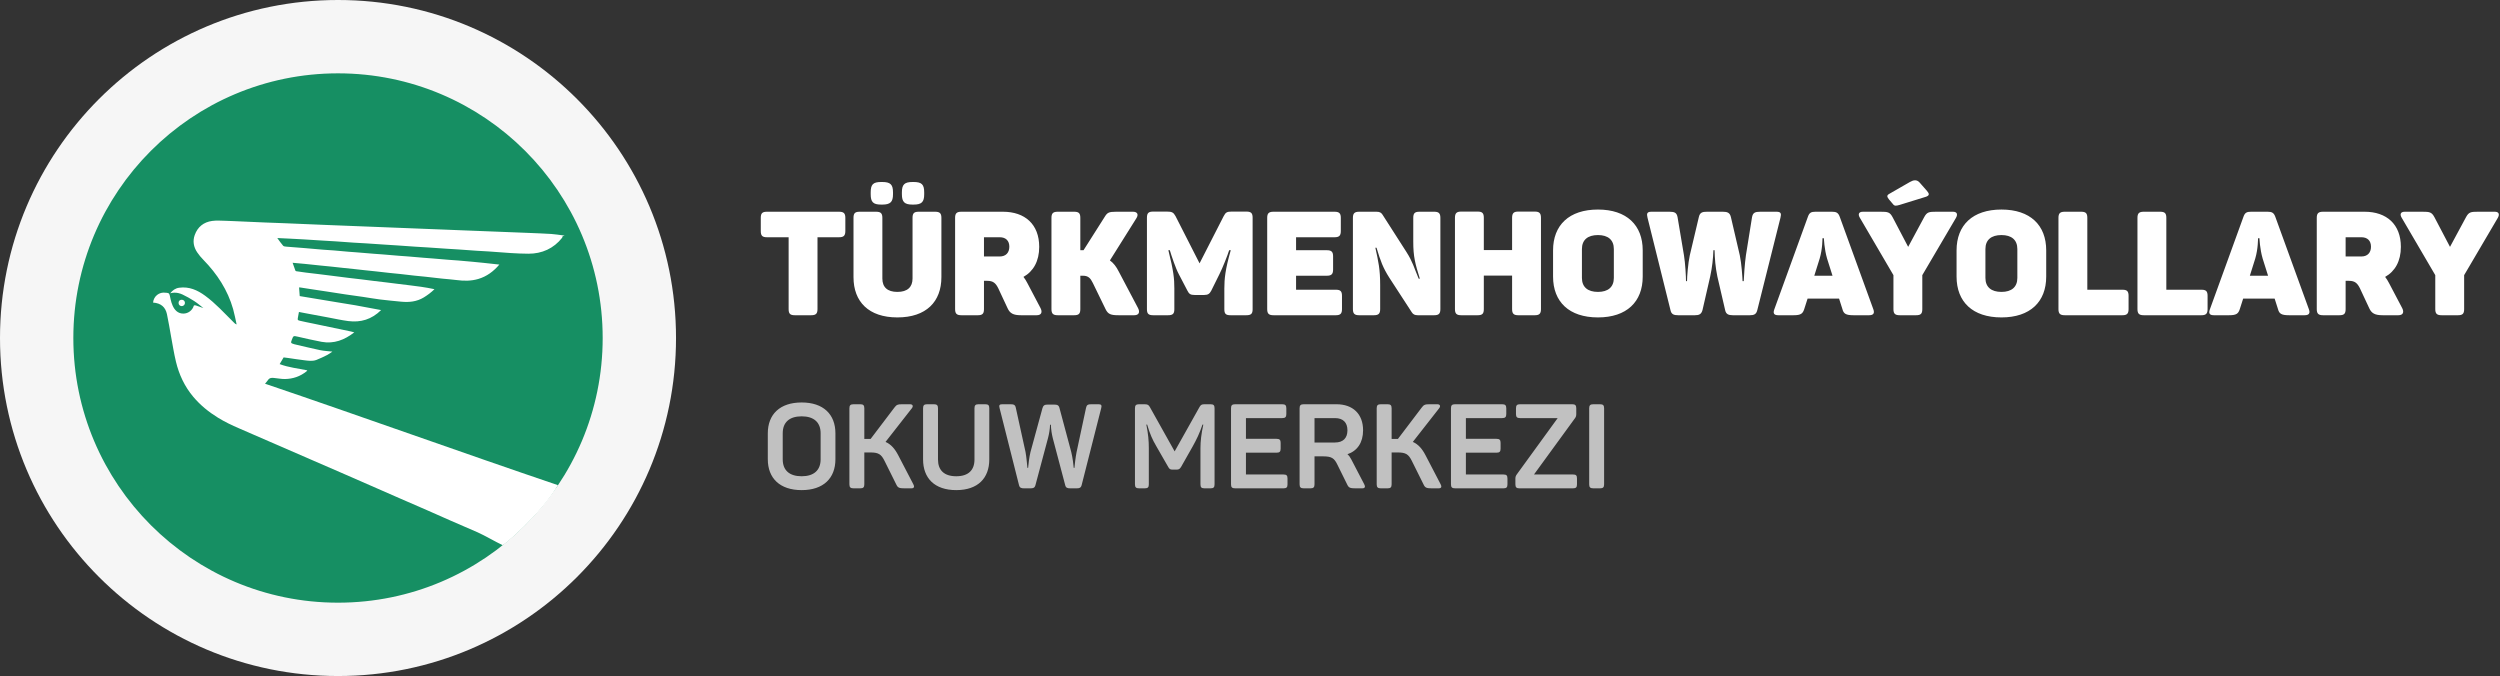 <?xml version="1.0" encoding="UTF-8" standalone="no"?>
<svg width="392px" height="106px" viewBox="0 0 392 106" version="1.1" xmlns="http://www.w3.org/2000/svg" xmlns:xlink="http://www.w3.org/1999/xlink" xmlns:sketch="http://www.bohemiancoding.com/sketch/ns">
    <rect x="0" y="0" width="392" height="106" fill="#333333" stroke="none"/>
    <!-- Generator: Sketch 3.4.3 (16044) - http://www.bohemiancoding.com/sketch -->
    <title>logo_light</title>
    <desc>Created with Sketch.</desc>
    <defs></defs>
    <g id="Page-1" stroke="none" stroke-width="1" fill="none" fill-rule="evenodd" sketch:type="MSPage">
        <g id="logo_light" sketch:type="MSLayerGroup">
            <g id="flights-copy" sketch:type="MSShapeGroup">
                <circle id="bg-circle" fill="#F6F6F6" cx="53" cy="53" r="53"></circle>
                <circle id="Oval-7-Copy-4" stroke="#168F63" stroke-width="3" fill="#168F63" cx="53" cy="53" r="40"></circle>
                <path d="M83.143,36.531 C82.267,36.492 81.365,36.461 80.489,36.426 C79.578,36.39 78.654,36.355 77.744,36.319 C76.877,36.285 76.003,36.25 75.136,36.217 C74.164,36.179 73.188,36.142 72.216,36.104 C71.402,36.072 70.586,36.038 69.772,36.005 C68.843,35.969 67.914,35.933 66.986,35.897 C66.119,35.863 65.252,35.828 64.385,35.794 C63.474,35.758 62.562,35.723 61.652,35.687 C60.785,35.652 59.918,35.618 59.051,35.583 C58.14,35.547 57.229,35.512 56.318,35.476 C55.434,35.442 54.55,35.406 53.665,35.372 C52.755,35.336 51.844,35.301 50.933,35.264 C50.136,35.232 49.339,35.197 48.542,35.164 C47.226,35.109 45.911,35.053 44.595,35 C43.569,34.959 42.542,34.928 41.516,34.885 C39.929,34.819 38.343,34.746 36.756,34.676 C36.309,34.656 35.862,34.627 35.415,34.622 C34.698,34.613 33.969,34.543 33.264,34.641 C31.94,34.824 30.996,35.567 30.535,36.85 C30.188,37.814 30.36,38.728 30.915,39.561 C31.195,39.982 31.531,40.374 31.885,40.736 C34.048,42.952 35.703,45.474 36.556,48.475 C36.779,49.263 36.923,50.073 37.103,50.873 C36.866,50.795 36.746,50.646 36.611,50.512 C35.17,49.087 33.807,47.576 32.164,46.371 C30.955,45.486 29.642,44.9 28.086,45.117 C27.488,45.2 27.051,45.527 26.684,45.989 C27.109,45.87 27.527,45.864 27.928,45.947 C28.162,45.996 28.391,46.074 28.612,46.177 C29.241,46.471 29.848,46.821 30.435,47.195 C30.974,47.54 31.397,47.92 31.891,48.305 C31.453,48.151 31.09,48.016 30.722,47.896 C30.59,47.853 30.477,47.858 30.39,47.926 C30.185,48.644 29.526,49.171 28.742,49.171 C26.978,49.171 26.755,46.801 26.628,46.361 C26.53,46.025 26.52,45.966 26.156,45.912 C26.087,45.902 26.015,45.908 25.946,45.898 C24.97,45.753 24.087,46.448 24,47.444 C25.264,47.535 25.94,48.176 26.176,49.251 C26.433,50.423 26.609,51.612 26.829,52.793 C27.072,54.094 27.276,55.406 27.584,56.692 C28.072,58.734 28.944,60.603 30.309,62.224 C31.412,63.534 32.72,64.594 34.171,65.489 C35.24,66.147 36.365,66.689 37.52,67.18 C39.076,67.842 40.621,68.529 42.172,69.203 C44.4,70.172 46.628,71.139 48.856,72.106 C50.57,72.85 52.284,73.592 53.997,74.338 C55.703,75.081 57.407,75.829 59.112,76.575 C60.29,77.091 61.467,77.61 62.646,78.124 C64.077,78.749 65.512,79.366 66.943,79.992 C68.159,80.525 69.37,81.071 70.587,81.603 C72.024,82.23 73.469,82.84 74.903,83.474 C75.991,83.954 77.738,84.984 78.818,85.482 C78.959,85.548 84.705,80.782 87.488,76.076 C72.325,70.933 56.728,65.312 41.557,60.166 C41.736,59.947 41.906,59.769 42.04,59.567 C42.26,59.236 42.586,59.229 42.918,59.259 C43.5,59.309 44.081,59.436 44.661,59.43 C45.932,59.417 47.088,59.023 48.085,58.21 C48.126,58.177 48.151,58.123 48.188,58.072 C46.728,57.766 45.256,57.625 43.85,57.091 C44.069,56.721 44.272,56.378 44.471,56.041 C44.738,56.075 44.988,56.104 45.238,56.14 C46.038,56.254 46.837,56.385 47.639,56.48 C48.299,56.559 48.976,56.68 49.619,56.433 C50.203,56.21 50.767,55.932 51.326,55.651 C51.599,55.514 51.841,55.315 52.116,55.132 C51.446,55.056 50.812,55.032 50.2,54.905 C48.845,54.623 47.501,54.289 46.153,53.977 C45.586,53.81 45.57,53.776 45.75,53.298 C46.003,52.628 46.001,52.637 46.689,52.791 C47.935,53.07 49.178,53.371 50.434,53.6 C52.369,53.953 54.033,53.297 55.55,52.113 C55.367,52.064 55.206,52.014 55.041,51.979 C53.018,51.554 50.994,51.132 48.971,50.709 C48.326,50.574 47.678,50.455 47.038,50.3 C46.646,50.205 46.649,50.18 46.712,49.798 C46.761,49.503 46.819,49.21 46.872,48.917 C47.261,48.991 47.611,49.06 47.96,49.125 C49.124,49.342 50.287,49.56 51.451,49.775 C52.503,49.97 53.549,50.208 54.609,50.344 C56.55,50.593 58.273,50.094 59.758,48.619 C58.364,48.358 57.031,48.101 55.695,47.863 C54.796,47.702 53.892,47.569 52.991,47.421 C52.072,47.27 51.154,47.117 50.236,46.964 C49.155,46.785 48.075,46.606 46.996,46.426 C46.962,45.968 46.928,45.527 46.894,45.066 C46.976,45.071 47.053,45.072 47.128,45.083 C47.653,45.164 48.176,45.248 48.701,45.328 C49.545,45.457 50.39,45.581 51.235,45.71 C52.228,45.862 53.22,46.022 54.214,46.169 C55.111,46.302 56.01,46.418 56.907,46.55 C57.802,46.682 58.692,46.846 59.589,46.957 C60.68,47.093 61.777,47.191 62.871,47.301 C64.128,47.427 65.339,47.313 66.45,46.637 C67.051,46.27 67.607,45.85 68.127,45.344 C67.326,45.173 66.667,45.063 66.007,44.966 C65.456,44.885 64.903,44.818 64.351,44.749 C63.728,44.671 63.105,44.598 62.482,44.521 C61.825,44.44 61.168,44.355 60.511,44.275 C59.87,44.197 59.229,44.126 58.588,44.048 C57.931,43.968 57.274,43.88 56.617,43.8 C55.976,43.723 55.335,43.655 54.694,43.576 C53.898,43.478 53.102,43.373 52.306,43.273 C51.509,43.172 50.713,43.071 49.917,42.974 C49.266,42.894 48.614,42.825 47.964,42.743 C47.464,42.68 46.966,42.607 46.468,42.531 C46.411,42.522 46.332,42.475 46.314,42.426 C46.166,42.03 46.03,41.63 45.881,41.204 C46.55,41.264 47.194,41.317 47.836,41.381 C48.645,41.461 49.452,41.553 50.261,41.636 C50.826,41.695 51.392,41.745 51.957,41.804 C52.573,41.869 53.189,41.94 53.805,42.006 C54.352,42.064 54.899,42.117 55.445,42.176 C56.044,42.24 56.642,42.31 57.24,42.375 C57.787,42.434 58.335,42.487 58.882,42.547 C59.619,42.628 60.355,42.717 61.092,42.796 C61.647,42.856 62.204,42.902 62.759,42.963 C63.496,43.043 64.231,43.137 64.967,43.217 C65.531,43.279 66.098,43.323 66.662,43.385 C67.564,43.483 68.465,43.595 69.367,43.691 C70.114,43.771 70.865,43.812 71.608,43.914 C72.75,44.069 73.879,44.069 74.991,43.742 C76.318,43.351 77.378,42.563 78.299,41.484 C78.042,41.457 77.829,41.434 77.616,41.411 C77.017,41.346 76.419,41.279 75.82,41.216 C75.239,41.156 74.657,41.097 74.074,41.043 C73.343,40.975 72.612,40.908 71.88,40.848 C71.366,40.805 70.851,40.778 70.337,40.737 C69.519,40.671 68.701,40.598 67.882,40.53 C67.394,40.49 66.906,40.458 66.418,40.417 C65.625,40.352 64.833,40.279 64.04,40.214 C63.535,40.173 63.028,40.144 62.522,40.103 C61.712,40.037 60.902,39.963 60.091,39.898 C59.585,39.857 59.078,39.828 58.572,39.787 C57.744,39.721 56.917,39.648 56.089,39.581 C55.601,39.542 55.112,39.513 54.624,39.471 C53.858,39.406 53.093,39.329 52.327,39.266 C51.778,39.221 51.227,39.199 50.678,39.154 C49.694,39.074 48.712,38.979 47.728,38.898 C46.794,38.821 45.859,38.759 44.926,38.678 C44.742,38.662 44.497,38.647 44.394,38.531 C44.061,38.155 43.781,37.733 43.48,37.326 C44.129,37.357 44.775,37.386 45.421,37.418 C46.122,37.453 46.823,37.488 47.524,37.53 C48.608,37.595 49.691,37.667 50.774,37.734 C51.386,37.772 51.998,37.802 52.609,37.843 C53.568,37.909 54.527,37.985 55.487,38.049 C56.124,38.092 56.763,38.118 57.4,38.159 C58.43,38.225 59.46,38.298 60.49,38.367 C61.066,38.405 61.643,38.437 62.219,38.476 C63.205,38.544 64.19,38.617 65.176,38.683 C65.787,38.723 66.399,38.752 67.01,38.793 C68.014,38.859 69.017,38.932 70.02,38.999 C70.614,39.039 71.208,39.068 71.801,39.109 C72.77,39.175 73.738,39.25 74.706,39.315 C75.335,39.357 75.964,39.381 76.593,39.425 C77.77,39.507 78.946,39.611 80.124,39.681 C81.034,39.735 81.947,39.779 82.859,39.782 C84.986,39.789 86.827,38.957 88.146,37.278 C88.236,37.163 88.036,37.055 88.536,36.943 C87.536,36.821 87.112,36.728 86.452,36.686 C85.368,36.617 84.228,36.578 83.143,36.531 Z M29,47.504 C29.001,47.211 28.791,47 28.497,47 C28.191,47 27.999,47.195 28,47.502 C28.001,47.783 28.216,48 28.494,48 C28.767,48 28.999,47.772 29,47.504" id="Fill-5" fill="#FFFFFF"></path>
            </g>
            <g id="text-copy-2" transform="translate(119, 28)" sketch:type="MSShapeGroup">
                <path d="M12.566,5.2 L1.251,5.2 C0.52,5.2 0.291,5.451 0.291,6.16 L0.291,8.217 C0.291,8.949 0.52,9.2 1.251,9.2 L4.657,9.2 L4.657,20.469 C4.657,21.177 4.886,21.429 5.617,21.429 L8.2,21.429 C8.931,21.429 9.183,21.177 9.183,20.469 L9.183,9.2 L12.566,9.2 C13.297,9.2 13.549,8.949 13.549,8.217 L13.549,6.16 C13.549,5.451 13.297,5.2 12.566,5.2 L12.566,5.2 Z M19.331,0.537 L19.171,0.537 C17.891,0.537 17.526,0.926 17.526,2.16 L17.526,2.457 C17.526,3.669 17.891,4.08 19.171,4.08 L19.331,4.08 C20.611,4.08 21.023,3.669 21.023,2.457 L21.023,2.16 C21.023,0.926 20.611,0.537 19.331,0.537 L19.331,0.537 Z M24.246,0.537 L24.086,0.537 C22.829,0.537 22.417,0.926 22.417,2.16 L22.417,2.457 C22.417,3.669 22.829,4.08 24.086,4.08 L24.246,4.08 C25.526,4.08 25.914,3.669 25.914,2.457 L25.914,2.16 C25.914,0.926 25.526,0.537 24.246,0.537 L24.246,0.537 Z M19.354,15.669 L19.354,6.16 C19.354,5.451 19.103,5.2 18.371,5.2 L15.789,5.2 C15.057,5.2 14.829,5.451 14.829,6.16 L14.829,15.463 C14.829,19.303 17.206,21.771 21.709,21.771 C26.234,21.771 28.611,19.303 28.611,15.463 L28.611,6.16 C28.611,5.451 28.36,5.2 27.629,5.2 L25.046,5.2 C24.314,5.2 24.086,5.451 24.086,6.16 L24.086,15.669 C24.086,17.017 23.286,17.771 21.709,17.771 C20.131,17.771 19.354,17.017 19.354,15.669 L19.354,15.669 Z M38.257,5.2 L31.743,5.2 C31.011,5.2 30.76,5.451 30.76,6.16 L30.76,20.469 C30.76,21.177 31.011,21.429 31.743,21.429 L34.326,21.429 C35.057,21.429 35.286,21.177 35.286,20.469 L35.286,16.034 L35.811,16.034 C36.749,16.034 37.137,16.423 37.526,17.2 L38.989,20.331 C39.354,21.131 39.88,21.429 41.091,21.429 L43.56,21.429 C44.314,21.429 44.474,20.926 44.154,20.309 L42.097,16.4 C41.914,16.034 41.709,15.714 41.48,15.417 C43.034,14.549 43.949,12.949 43.949,10.709 C43.949,7.166 41.709,5.2 38.257,5.2 L38.257,5.2 Z M39.263,10.686 C39.263,11.623 38.714,12.217 37.754,12.217 L35.286,12.217 L35.286,9.2 L37.754,9.2 C38.737,9.2 39.263,9.771 39.263,10.686 L39.263,10.686 Z M59.446,20.309 L56.429,14.594 C56.04,13.817 55.606,13.246 55.034,12.834 L59.194,6.206 C59.56,5.611 59.331,5.2 58.646,5.2 L56.017,5.2 C54.829,5.2 54.623,5.337 54.189,6.046 L50.897,11.234 L50.714,11.234 L50.394,11.234 L50.394,6.16 C50.394,5.451 50.166,5.2 49.434,5.2 L46.851,5.2 C46.12,5.2 45.869,5.451 45.869,6.16 L45.869,20.469 C45.869,21.177 46.12,21.429 46.851,21.429 L49.434,21.429 C50.166,21.429 50.394,21.177 50.394,20.469 L50.394,15.234 L50.806,15.234 C51.674,15.234 51.994,15.646 52.36,16.377 L54.349,20.469 C54.737,21.269 55.171,21.429 56.383,21.429 L58.851,21.429 C59.606,21.429 59.766,20.926 59.446,20.309 L59.446,20.309 Z M76.429,5.177 L74.143,5.177 C73.389,5.177 73.183,5.291 72.863,5.909 L69.091,13.291 L65.32,5.886 C65,5.314 64.771,5.177 63.971,5.177 L61.823,5.177 C61.091,5.177 60.84,5.406 60.84,6.137 L60.84,20.491 C60.84,21.2 61.091,21.429 61.823,21.429 L64.154,21.429 C64.886,21.429 65.137,21.2 65.137,20.491 L65.137,17.246 C65.137,15.669 65.023,14.526 64.2,11.234 L64.429,11.234 C64.657,12.034 65.366,14.137 65.846,15.006 L67.194,17.589 C67.446,18.091 67.674,18.251 68.291,18.251 L69.823,18.251 C70.44,18.251 70.669,18.046 70.92,17.589 L72.2,15.006 C72.68,14.069 73.503,11.989 73.731,11.234 L73.983,11.234 C73.114,14.274 72.977,15.714 72.977,17.223 L72.977,20.491 C72.977,21.2 73.206,21.429 73.937,21.429 L76.429,21.429 C77.16,21.429 77.411,21.2 77.411,20.491 L77.411,6.137 C77.411,5.406 77.16,5.177 76.429,5.177 L76.429,5.177 Z M90.257,5.2 L80.68,5.2 C79.949,5.2 79.697,5.451 79.697,6.16 L79.697,20.469 C79.697,21.177 79.949,21.429 80.68,21.429 L90.463,21.429 C91.171,21.429 91.423,21.177 91.423,20.469 L91.423,18.389 C91.423,17.657 91.171,17.429 90.463,17.429 L84.223,17.429 L84.223,15.234 L89.046,15.234 C89.777,15.234 90.029,14.983 90.029,14.251 L90.029,12.194 C90.029,11.486 89.777,11.234 89.046,11.234 L84.223,11.234 L84.223,9.2 L90.257,9.2 C90.989,9.2 91.24,8.949 91.24,8.217 L91.24,6.16 C91.24,5.451 90.989,5.2 90.257,5.2 L90.257,5.2 Z M105.891,5.2 L103.56,5.2 C102.829,5.2 102.6,5.451 102.6,6.16 L102.6,9.909 C102.6,12.24 102.897,13.337 103.629,15.691 L103.446,15.691 C102.714,13.954 102.531,13.086 101.526,11.509 L97.777,5.657 C97.571,5.337 97.343,5.2 96.817,5.2 L94.12,5.2 C93.389,5.2 93.137,5.451 93.137,6.16 L93.137,20.469 C93.137,21.177 93.389,21.429 94.12,21.429 L96.429,21.429 C97.16,21.429 97.411,21.177 97.411,20.469 L97.411,16.743 C97.411,14.206 97.137,13.04 96.657,10.846 L96.84,10.846 C97.457,12.903 97.846,13.977 98.851,15.554 L102.371,20.971 C102.577,21.291 102.829,21.429 103.309,21.429 L105.891,21.429 C106.6,21.429 106.851,21.177 106.851,20.469 L106.851,6.16 C106.851,5.451 106.6,5.2 105.891,5.2 L105.891,5.2 Z M121.663,5.177 L119.057,5.177 C118.349,5.177 118.097,5.429 118.097,6.16 L118.097,11.211 L113.663,11.211 L113.663,6.16 C113.663,5.429 113.434,5.177 112.703,5.177 L110.12,5.177 C109.389,5.177 109.137,5.429 109.137,6.16 L109.137,20.469 C109.137,21.177 109.389,21.429 110.12,21.429 L112.703,21.429 C113.434,21.429 113.663,21.177 113.663,20.469 L113.663,15.211 L118.097,15.211 L118.097,20.469 C118.097,21.177 118.349,21.429 119.057,21.429 L121.663,21.429 C122.371,21.429 122.623,21.177 122.623,20.469 L122.623,6.16 C122.623,5.429 122.371,5.177 121.663,5.177 L121.663,5.177 Z M124.52,11.257 L124.52,15.371 C124.52,19.326 127.034,21.771 131.56,21.771 C136.063,21.771 138.577,19.326 138.577,15.371 L138.577,11.257 C138.577,7.303 136.063,4.857 131.56,4.857 C127.034,4.857 124.52,7.303 124.52,11.257 L124.52,11.257 Z M134.051,11.051 L134.051,15.577 C134.051,17.017 133.137,17.771 131.56,17.771 C129.96,17.771 129.046,17.017 129.046,15.577 L129.046,11.051 C129.046,9.611 129.96,8.857 131.56,8.857 C133.137,8.857 134.051,9.611 134.051,11.051 L134.051,11.051 Z M159.56,5.2 L157.023,5.2 C156.2,5.2 155.857,5.337 155.72,6.046 L154.76,12.034 C154.577,13.291 154.44,15.44 154.417,16.08 L154.234,16.08 C154.211,15.394 154.074,13.337 153.8,12.034 L152.406,6.046 C152.246,5.337 151.834,5.2 151.126,5.2 L148.657,5.2 C147.926,5.2 147.537,5.314 147.377,6.046 L145.96,12.034 C145.686,13.269 145.526,15.394 145.526,16.08 L145.366,16.08 C145.366,15.44 145.251,13.223 145.046,12.034 L144.04,6.046 C143.903,5.337 143.56,5.2 142.76,5.2 L139.949,5.2 C139.24,5.2 139.171,5.497 139.331,6.137 L142.943,20.674 C143.08,21.291 143.469,21.429 144.131,21.429 L146.76,21.429 C147.4,21.429 147.766,21.291 147.949,20.629 L149.16,15.349 C149.48,13.863 149.617,12.537 149.663,11.234 L149.846,11.234 C149.869,12.537 149.983,13.909 150.28,15.349 L151.514,20.674 C151.651,21.269 152.04,21.429 152.703,21.429 L155.377,21.429 C156.017,21.429 156.383,21.291 156.543,20.629 L160.177,6.137 C160.337,5.497 160.269,5.2 159.56,5.2 L159.56,5.2 Z M174.737,20.491 L169.457,5.954 C169.229,5.36 168.931,5.2 168.269,5.2 L165.663,5.2 C165,5.2 164.703,5.337 164.474,6 L159.217,20.491 C158.989,21.109 159.126,21.429 159.834,21.429 L162.234,21.429 C163.377,21.429 163.674,21.177 163.903,20.469 L164.429,18.823 L169.366,18.823 L169.891,20.469 C170.074,21.177 170.417,21.429 171.606,21.429 L174.074,21.429 C174.76,21.429 174.966,21.109 174.737,20.491 L174.737,20.491 Z M167.491,12.56 L168.337,15.234 L165.48,15.234 L166.326,12.537 C166.783,11.006 166.76,9.36 166.76,9.36 L166.989,9.36 C166.989,9.36 167.034,11.006 167.491,12.56 L167.491,12.56 Z M180.474,0.537 L177.251,2.389 C176.84,2.617 176.84,2.823 177.183,3.257 L177.823,4.011 C178.051,4.331 178.326,4.286 178.874,4.126 L183.011,2.846 C183.56,2.64 183.537,2.389 183.149,1.931 L181.983,0.606 C181.526,0.103 181,0.24 180.474,0.537 L180.474,0.537 Z M187.217,5.2 L184.589,5.2 C183.469,5.2 183.149,5.246 182.714,6.046 L180.2,10.709 L177.754,6.046 C177.32,5.246 177,5.2 175.857,5.2 L173.114,5.2 C172.406,5.2 172.314,5.634 172.634,6.16 L177.891,15.143 L177.891,20.469 C177.891,21.177 178.143,21.429 178.874,21.429 L181.457,21.429 C182.189,21.429 182.417,21.177 182.417,20.469 L182.417,15.143 L187.697,6.16 C187.994,5.634 187.903,5.2 187.217,5.2 L187.217,5.2 Z M187.789,11.257 L187.789,15.371 C187.789,19.326 190.303,21.771 194.829,21.771 C199.331,21.771 201.846,19.326 201.846,15.371 L201.846,11.257 C201.846,7.303 199.331,4.857 194.829,4.857 C190.303,4.857 187.789,7.303 187.789,11.257 L187.789,11.257 Z M197.32,11.051 L197.32,15.577 C197.32,17.017 196.406,17.771 194.829,17.771 C193.229,17.771 192.314,17.017 192.314,15.577 L192.314,11.051 C192.314,9.611 193.229,8.857 194.829,8.857 C196.406,8.857 197.32,9.611 197.32,11.051 L197.32,11.051 Z M207.331,5.2 L204.749,5.2 C204.017,5.2 203.766,5.451 203.766,6.16 L203.766,20.469 C203.766,21.177 204.017,21.429 204.749,21.429 L213.8,21.429 C214.509,21.429 214.76,21.177 214.76,20.469 L214.76,18.389 C214.76,17.657 214.509,17.429 213.8,17.429 L208.291,17.429 L208.291,6.16 C208.291,5.451 208.063,5.2 207.331,5.2 L207.331,5.2 Z M219.72,5.2 L217.137,5.2 C216.406,5.2 216.154,5.451 216.154,6.16 L216.154,20.469 C216.154,21.177 216.406,21.429 217.137,21.429 L226.189,21.429 C226.897,21.429 227.149,21.177 227.149,20.469 L227.149,18.389 C227.149,17.657 226.897,17.429 226.189,17.429 L220.68,17.429 L220.68,6.16 C220.68,5.451 220.451,5.2 219.72,5.2 L219.72,5.2 Z M243.034,20.491 L237.754,5.954 C237.526,5.36 237.229,5.2 236.566,5.2 L233.96,5.2 C233.297,5.2 233,5.337 232.771,6 L227.514,20.491 C227.286,21.109 227.423,21.429 228.131,21.429 L230.531,21.429 C231.674,21.429 231.971,21.177 232.2,20.469 L232.726,18.823 L237.663,18.823 L238.189,20.469 C238.371,21.177 238.714,21.429 239.903,21.429 L242.371,21.429 C243.057,21.429 243.263,21.109 243.034,20.491 L243.034,20.491 Z M235.789,12.56 L236.634,15.234 L233.777,15.234 L234.623,12.537 C235.08,11.006 235.057,9.36 235.057,9.36 L235.286,9.36 C235.286,9.36 235.331,11.006 235.789,12.56 L235.789,12.56 Z M251.766,5.2 L245.251,5.2 C244.52,5.2 244.269,5.451 244.269,6.16 L244.269,20.469 C244.269,21.177 244.52,21.429 245.251,21.429 L247.834,21.429 C248.566,21.429 248.794,21.177 248.794,20.469 L248.794,16.034 L249.32,16.034 C250.257,16.034 250.646,16.423 251.034,17.2 L252.497,20.331 C252.863,21.131 253.389,21.429 254.6,21.429 L257.069,21.429 C257.823,21.429 257.983,20.926 257.663,20.309 L255.606,16.4 C255.423,16.034 255.217,15.714 254.989,15.417 C256.543,14.549 257.457,12.949 257.457,10.709 C257.457,7.166 255.217,5.2 251.766,5.2 L251.766,5.2 Z M252.771,10.686 C252.771,11.623 252.223,12.217 251.263,12.217 L248.794,12.217 L248.794,9.2 L251.263,9.2 C252.246,9.2 252.771,9.771 252.771,10.686 L252.771,10.686 Z M272.177,5.2 L269.549,5.2 C268.429,5.2 268.109,5.246 267.674,6.046 L265.16,10.709 L262.714,6.046 C262.28,5.246 261.96,5.2 260.817,5.2 L258.074,5.2 C257.366,5.2 257.274,5.634 257.594,6.16 L262.851,15.143 L262.851,20.469 C262.851,21.177 263.103,21.429 263.834,21.429 L266.417,21.429 C267.149,21.429 267.377,21.177 267.377,20.469 L267.377,15.143 L272.657,6.16 C272.954,5.634 272.863,5.2 272.177,5.2 L272.177,5.2 Z" id="TÜRKMENHOWAÝOLLARY" fill="#FFFFFF"></path>
                <path d="M1.391,39.954 L1.391,44.003 C1.391,46.993 3.285,48.85 6.702,48.85 C10.101,48.85 11.995,46.993 11.995,44.003 L11.995,39.954 C11.995,36.964 10.101,35.107 6.702,35.107 C3.285,35.107 1.391,36.964 1.391,39.954 L1.391,39.954 Z M9.674,39.936 L9.674,44.021 C9.674,45.749 8.596,46.677 6.702,46.677 C4.789,46.677 3.731,45.749 3.731,44.021 L3.731,39.936 C3.731,38.209 4.789,37.28 6.702,37.28 C8.596,37.28 9.674,38.209 9.674,39.936 L9.674,39.936 Z M24.215,47.94 L21.856,43.409 C21.318,42.369 20.724,41.681 19.851,41.291 L23.992,35.999 C24.234,35.683 24.122,35.386 23.695,35.386 L22.506,35.386 C21.764,35.386 21.578,35.46 21.244,35.906 L17.511,40.827 L17.269,40.827 L16.526,40.827 L16.526,36.017 C16.526,35.553 16.359,35.386 15.895,35.386 L14.836,35.386 C14.354,35.386 14.186,35.553 14.186,36.017 L14.186,47.94 C14.186,48.404 14.354,48.571 14.836,48.571 L15.895,48.571 C16.359,48.571 16.526,48.404 16.526,47.94 L16.526,42.944 L17.474,42.944 C18.755,42.944 19.182,43.241 19.684,44.244 L21.559,48.014 C21.782,48.479 22.024,48.571 22.822,48.571 L23.899,48.571 C24.364,48.571 24.401,48.293 24.215,47.94 L24.215,47.94 Z M28.078,44.059 L28.078,36.017 C28.078,35.553 27.911,35.386 27.446,35.386 L26.369,35.386 C25.905,35.386 25.738,35.553 25.738,36.017 L25.738,44.04 C25.738,46.956 27.521,48.85 30.938,48.85 C34.355,48.85 36.119,46.956 36.119,44.04 L36.119,36.017 C36.119,35.553 35.971,35.386 35.488,35.386 L34.429,35.386 C33.965,35.386 33.798,35.553 33.798,36.017 L33.798,44.059 C33.798,45.711 32.851,46.677 30.938,46.677 C29.025,46.677 28.078,45.711 28.078,44.059 L28.078,44.059 Z M53.261,35.386 L52.128,35.386 C51.608,35.386 51.385,35.479 51.292,35.943 L49.806,42.889 C49.658,43.613 49.491,45.061 49.472,45.359 L49.361,45.359 C49.342,45.006 49.175,43.669 48.971,42.87 L47.132,35.999 C47.021,35.534 46.779,35.441 46.296,35.441 L45.294,35.441 C44.829,35.441 44.588,35.534 44.458,35.999 L42.582,42.87 C42.396,43.594 42.229,44.969 42.211,45.359 L42.099,45.359 C42.062,45.024 41.932,43.52 41.802,42.87 L40.279,35.943 C40.186,35.479 39.964,35.386 39.444,35.386 L38.144,35.386 C37.679,35.386 37.624,35.571 37.735,35.999 L40.781,48.07 C40.892,48.497 41.134,48.571 41.579,48.571 L42.582,48.571 C43.009,48.571 43.251,48.497 43.362,48.051 L45.331,40.679 C45.498,40.047 45.628,39.304 45.646,38.599 L45.776,38.599 C45.795,39.304 45.925,40.103 46.074,40.697 L48.024,48.07 C48.116,48.479 48.358,48.571 48.804,48.571 L49.825,48.571 C50.252,48.571 50.494,48.497 50.605,48.051 L53.669,35.999 C53.781,35.571 53.706,35.386 53.261,35.386 L53.261,35.386 Z M70.811,35.386 L69.901,35.386 C69.399,35.386 69.269,35.479 69.046,35.887 L65.184,42.777 L61.321,35.869 C61.116,35.479 60.949,35.386 60.429,35.386 L59.612,35.386 C59.129,35.386 58.962,35.553 58.962,36.017 L58.962,47.94 C58.962,48.404 59.129,48.571 59.612,48.571 L60.504,48.571 C60.986,48.571 61.135,48.404 61.135,47.94 L61.135,42.294 C61.135,41.124 61.042,40.029 60.745,38.58 L60.875,38.58 C61.321,40.066 61.674,40.883 62.305,41.96 L64.162,45.191 C64.366,45.563 64.496,45.637 64.886,45.637 L65.481,45.637 C65.852,45.637 66.001,45.526 66.205,45.191 L68.025,41.979 C68.619,40.901 69.084,39.973 69.548,38.58 L69.678,38.58 C69.362,40.01 69.232,41.217 69.232,42.276 L69.232,47.94 C69.232,48.404 69.381,48.571 69.864,48.571 L70.811,48.571 C71.294,48.571 71.442,48.404 71.442,47.94 L71.442,36.017 C71.442,35.553 71.294,35.386 70.811,35.386 L70.811,35.386 Z M82.046,35.386 L74.674,35.386 C74.191,35.386 74.024,35.553 74.024,36.017 L74.024,47.94 C74.024,48.404 74.191,48.571 74.674,48.571 L82.251,48.571 C82.734,48.571 82.882,48.404 82.882,47.94 L82.882,47.03 C82.882,46.566 82.734,46.399 82.251,46.399 L76.364,46.399 L76.364,42.981 L81.174,42.981 C81.638,42.981 81.805,42.814 81.805,42.35 L81.805,41.44 C81.805,40.976 81.638,40.809 81.174,40.809 L76.364,40.809 L76.364,37.559 L82.046,37.559 C82.529,37.559 82.696,37.391 82.696,36.927 L82.696,36.017 C82.696,35.553 82.529,35.386 82.046,35.386 L82.046,35.386 Z M90.552,35.386 L85.426,35.386 C84.944,35.386 84.776,35.553 84.776,36.017 L84.776,47.94 C84.776,48.404 84.944,48.571 85.426,48.571 L86.485,48.571 C86.949,48.571 87.116,48.404 87.116,47.94 L87.116,43.557 L88.491,43.557 C89.772,43.557 90.218,43.836 90.701,44.857 L92.261,48.014 C92.484,48.479 92.725,48.571 93.524,48.571 L94.601,48.571 C95.065,48.571 95.102,48.293 94.916,47.94 L92.874,44.021 C92.706,43.687 92.521,43.427 92.279,43.223 C93.821,42.703 94.731,41.403 94.731,39.471 C94.731,36.909 93.134,35.386 90.552,35.386 L90.552,35.386 Z M92.279,39.471 C92.279,40.716 91.574,41.384 90.329,41.384 L87.116,41.384 L87.116,37.559 L90.329,37.559 C91.592,37.559 92.279,38.246 92.279,39.471 L92.279,39.471 Z M106.895,47.94 L104.536,43.409 C103.998,42.369 103.404,41.681 102.531,41.291 L106.672,35.999 C106.914,35.683 106.802,35.386 106.375,35.386 L105.186,35.386 C104.444,35.386 104.258,35.46 103.924,35.906 L100.191,40.827 L99.949,40.827 L99.206,40.827 L99.206,36.017 C99.206,35.553 99.039,35.386 98.575,35.386 L97.516,35.386 C97.034,35.386 96.866,35.553 96.866,36.017 L96.866,47.94 C96.866,48.404 97.034,48.571 97.516,48.571 L98.575,48.571 C99.039,48.571 99.206,48.404 99.206,47.94 L99.206,42.944 L100.154,42.944 C101.435,42.944 101.862,43.241 102.364,44.244 L104.239,48.014 C104.462,48.479 104.704,48.571 105.502,48.571 L106.579,48.571 C107.044,48.571 107.081,48.293 106.895,47.94 L106.895,47.94 Z M116.534,35.386 L109.161,35.386 C108.678,35.386 108.511,35.553 108.511,36.017 L108.511,47.94 C108.511,48.404 108.678,48.571 109.161,48.571 L116.738,48.571 C117.221,48.571 117.369,48.404 117.369,47.94 L117.369,47.03 C117.369,46.566 117.221,46.399 116.738,46.399 L110.851,46.399 L110.851,42.981 L115.661,42.981 C116.125,42.981 116.292,42.814 116.292,42.35 L116.292,41.44 C116.292,40.976 116.125,40.809 115.661,40.809 L110.851,40.809 L110.851,37.559 L116.534,37.559 C117.016,37.559 117.184,37.391 117.184,36.927 L117.184,36.017 C117.184,35.553 117.016,35.386 116.534,35.386 L116.534,35.386 Z M127.528,35.386 L119.338,35.386 C118.874,35.386 118.706,35.553 118.706,36.017 L118.706,36.927 C118.706,37.391 118.874,37.559 119.338,37.559 L125.244,37.559 L118.836,46.38 C118.688,46.584 118.614,46.77 118.614,47.03 L118.614,47.94 C118.614,48.404 118.781,48.571 119.245,48.571 L127.639,48.571 C128.122,48.571 128.271,48.404 128.271,47.94 L128.271,47.03 C128.271,46.547 128.122,46.399 127.639,46.399 L121.529,46.399 L127.955,37.577 C128.104,37.391 128.159,37.187 128.159,36.909 L128.159,36.017 C128.159,35.553 127.992,35.386 127.528,35.386 L127.528,35.386 Z M130.184,36.017 L130.184,47.94 C130.184,48.404 130.351,48.571 130.834,48.571 L131.892,48.571 C132.356,48.571 132.524,48.404 132.524,47.94 L132.524,36.017 C132.524,35.553 132.356,35.386 131.892,35.386 L130.834,35.386 C130.351,35.386 130.184,35.553 130.184,36.017 L130.184,36.017 Z" id="OKUW-MERKEZI" fill="#C1C1C1"></path>
            </g>
        </g>
    </g>
</svg>